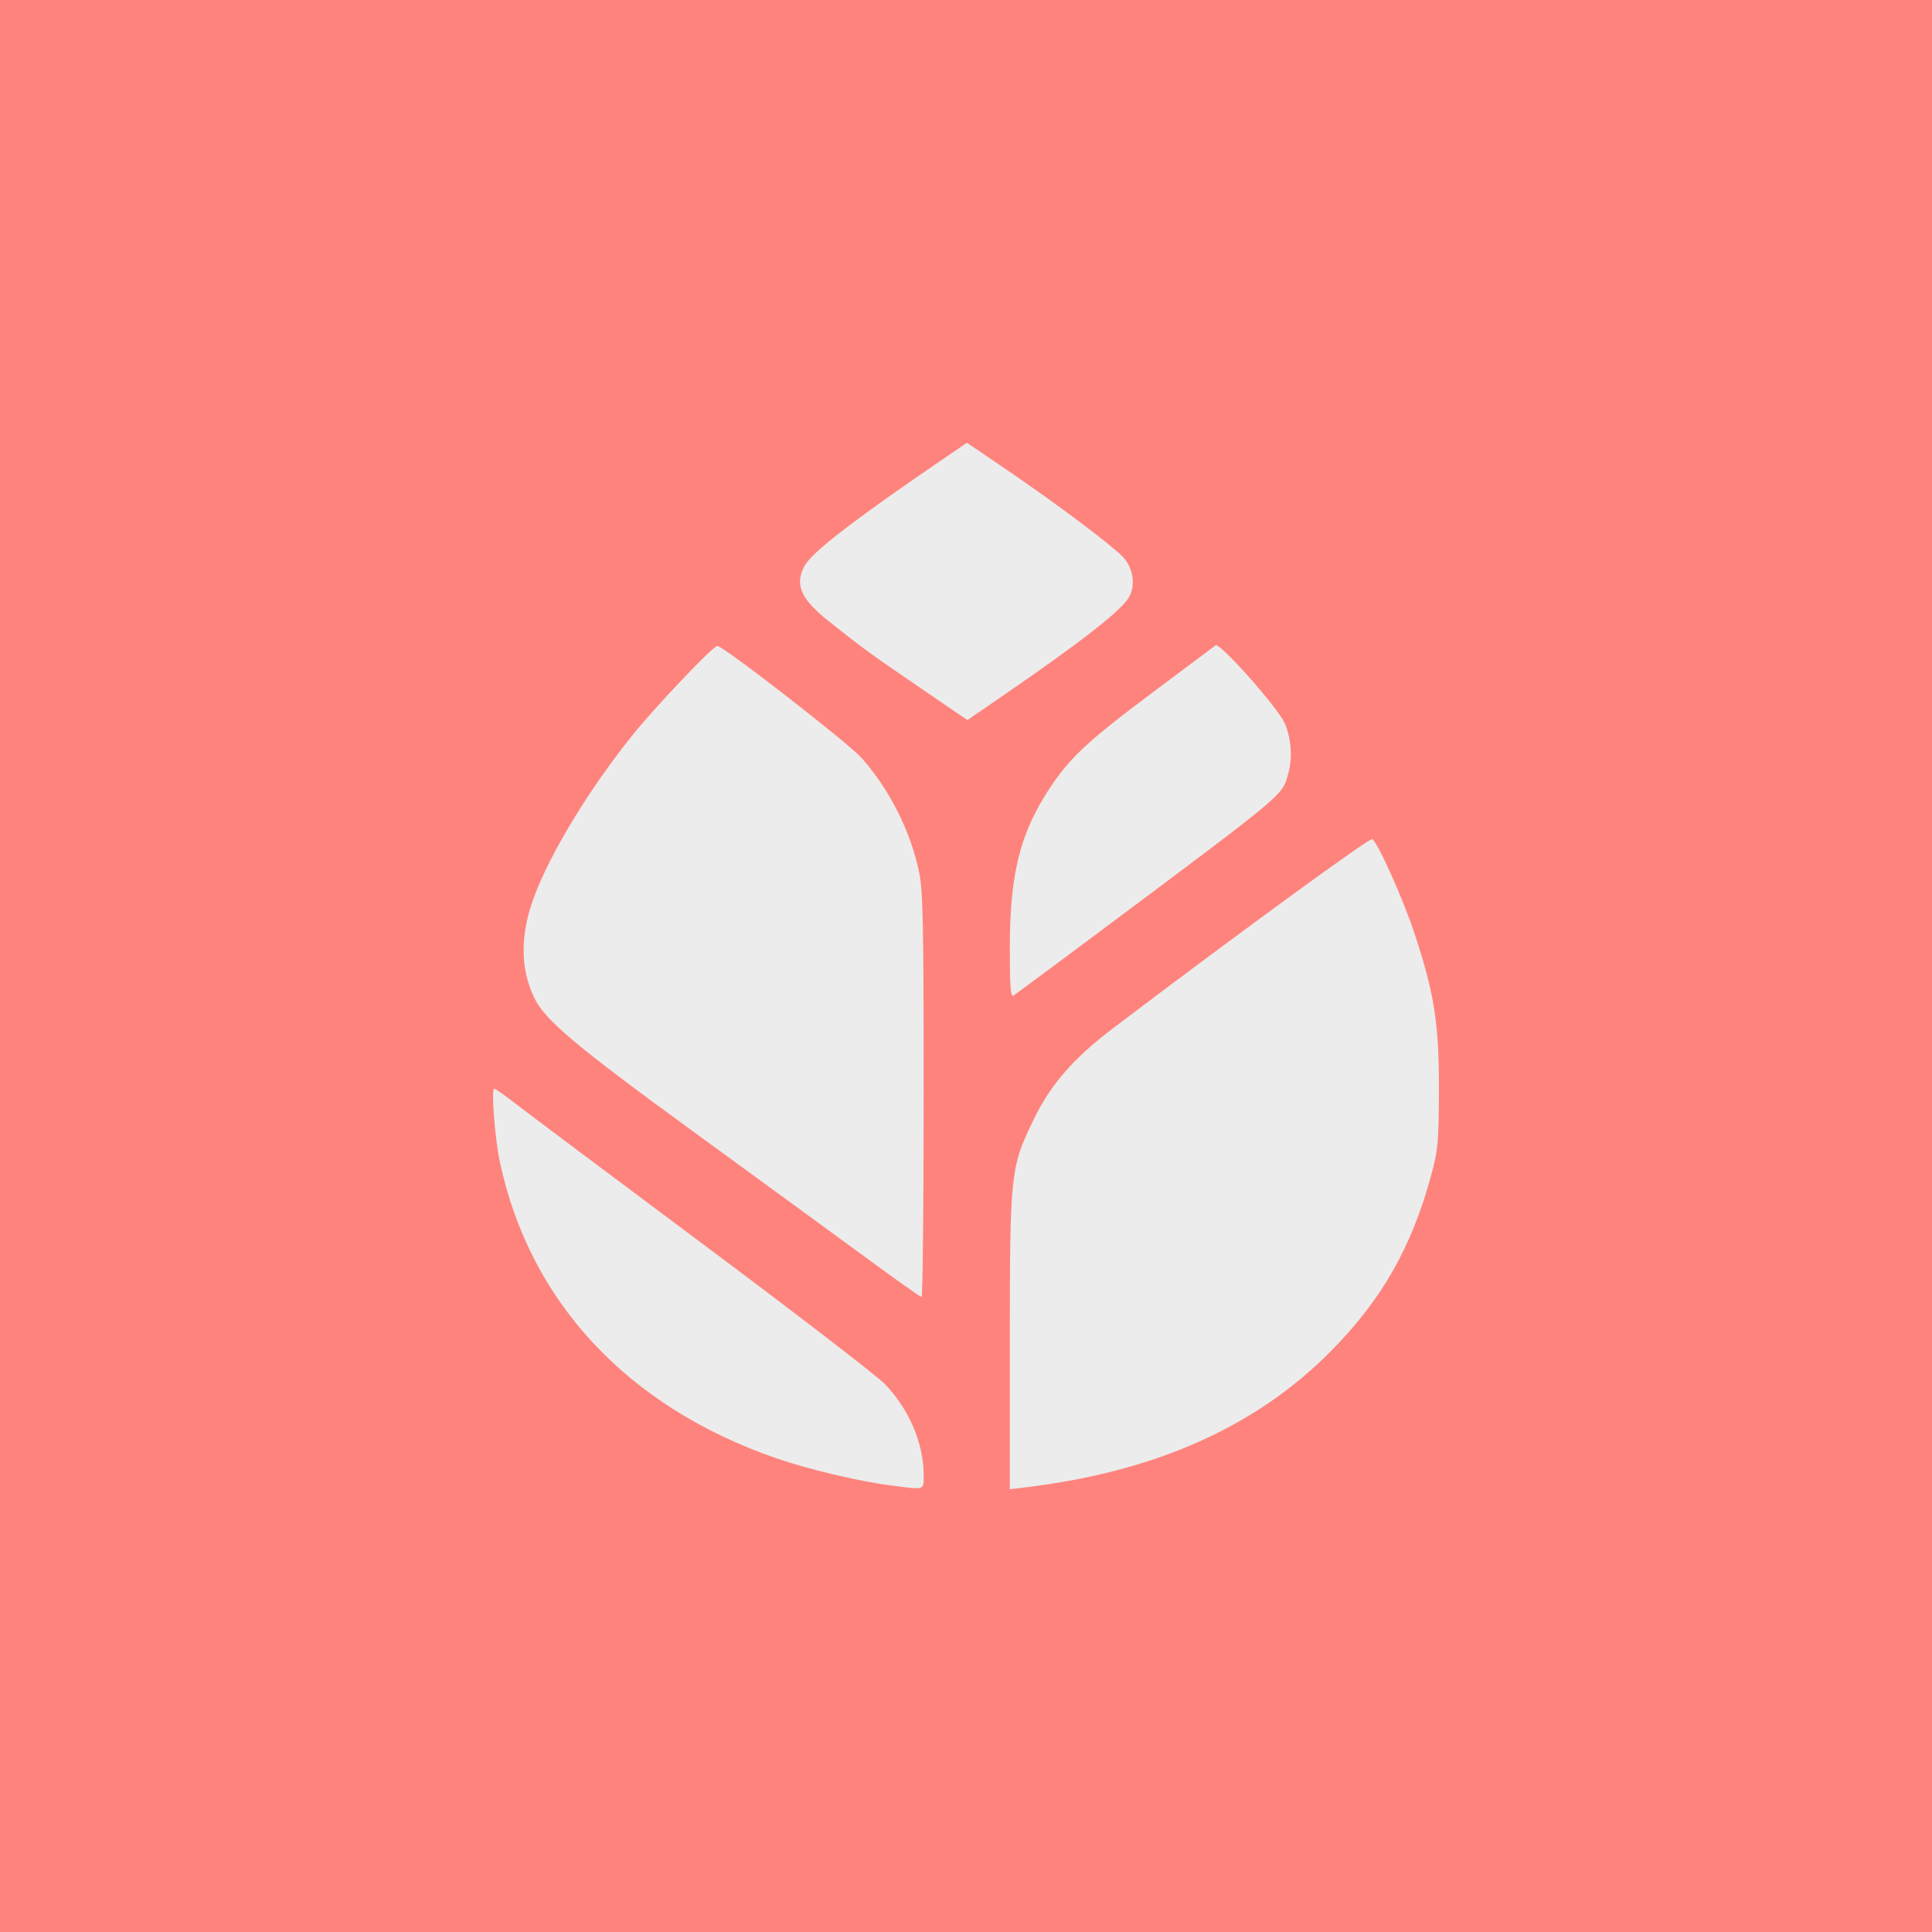 <svg xmlns="http://www.w3.org/2000/svg" id="svg2" width="192" height="192" version="1.1">
  <rect id="rect980" width="100%" height="100%"
    style="fill:#ff837d;fill-opacity:1;fill-rule:evenodd;stroke:none;stroke-width:.993;stroke-opacity:1" />
  <style id="style853" type="text/css">
    .st0 {
      fill: #fff
    }
  </style>
  <path id="path1719"
    d="M88.521 147.621c-3.11-.396-8.23-1.612-11.392-2.706-14.776-5.11-24.51-15.558-27.46-29.478-.493-2.322-.868-7.24-.553-7.24.119 0 1.005.616 1.97 1.37.963.754 9.329 7.025 18.59 13.937 9.26 6.91 17.48 13.231 18.264 14.045 2.398 2.487 3.853 5.9 3.853 9.038 0 1.546.212 1.479-3.272 1.034zm11.836-14.341c.002-16.799.055-17.288 2.407-22.102 1.682-3.445 3.934-6.02 7.876-9.011 11.967-9.077 25.474-18.937 25.729-18.78.56.345 3.07 5.943 4.205 9.383 1.973 5.976 2.449 9.032 2.425 15.569-.018 5.194-.084 5.914-.767 8.44-1.93 7.14-4.894 12.353-9.924 17.45-7.459 7.56-17.48 12.031-30.455 13.59l-1.498.181Zm-14.282-8.285c-2.91-2.134-10.55-7.712-16.98-12.396-12.05-8.778-14.986-11.255-16.048-13.534-1.372-2.945-1.347-6.3.074-10.056 1.674-4.424 5.524-10.724 9.79-16.02 2.248-2.79 7.964-8.802 8.37-8.802.589 0 13.028 9.658 14.335 11.13 2.786 3.138 4.888 7.31 5.725 11.36.387 1.876.452 5.051.452 22.217 0 11.016-.096 20.018-.214 20.005-.118-.014-2.594-1.77-5.504-3.904zm14.28-30.848c0-7.284 1.022-11.362 3.968-15.822 2.012-3.048 3.808-4.715 10.3-9.566 3.218-2.405 6-4.486 6.182-4.627.4-.309 6.038 6.016 6.818 7.649.679 1.42.852 3.484.422 5.013-.657 2.335.193 1.621-19.129 16.067-4.316 3.227-8.009 5.96-8.205 6.075-.28.163-.356-.87-.356-4.79zm-8.96-25.826c-4.897-3.343-5.812-4.01-9.107-6.646-2.706-2.163-3.315-3.56-2.357-5.401.68-1.308 4.645-4.394 12.94-10.071L96.09 44l4.059 2.76c4.805 3.27 10.297 7.387 11.43 8.57 1.006 1.052 1.293 2.734.67 3.934-.694 1.333-4.756 4.511-12.932 10.116L96.14 71.56z"
    style="fill:#ececec;stroke-width:.285" />
</svg>
